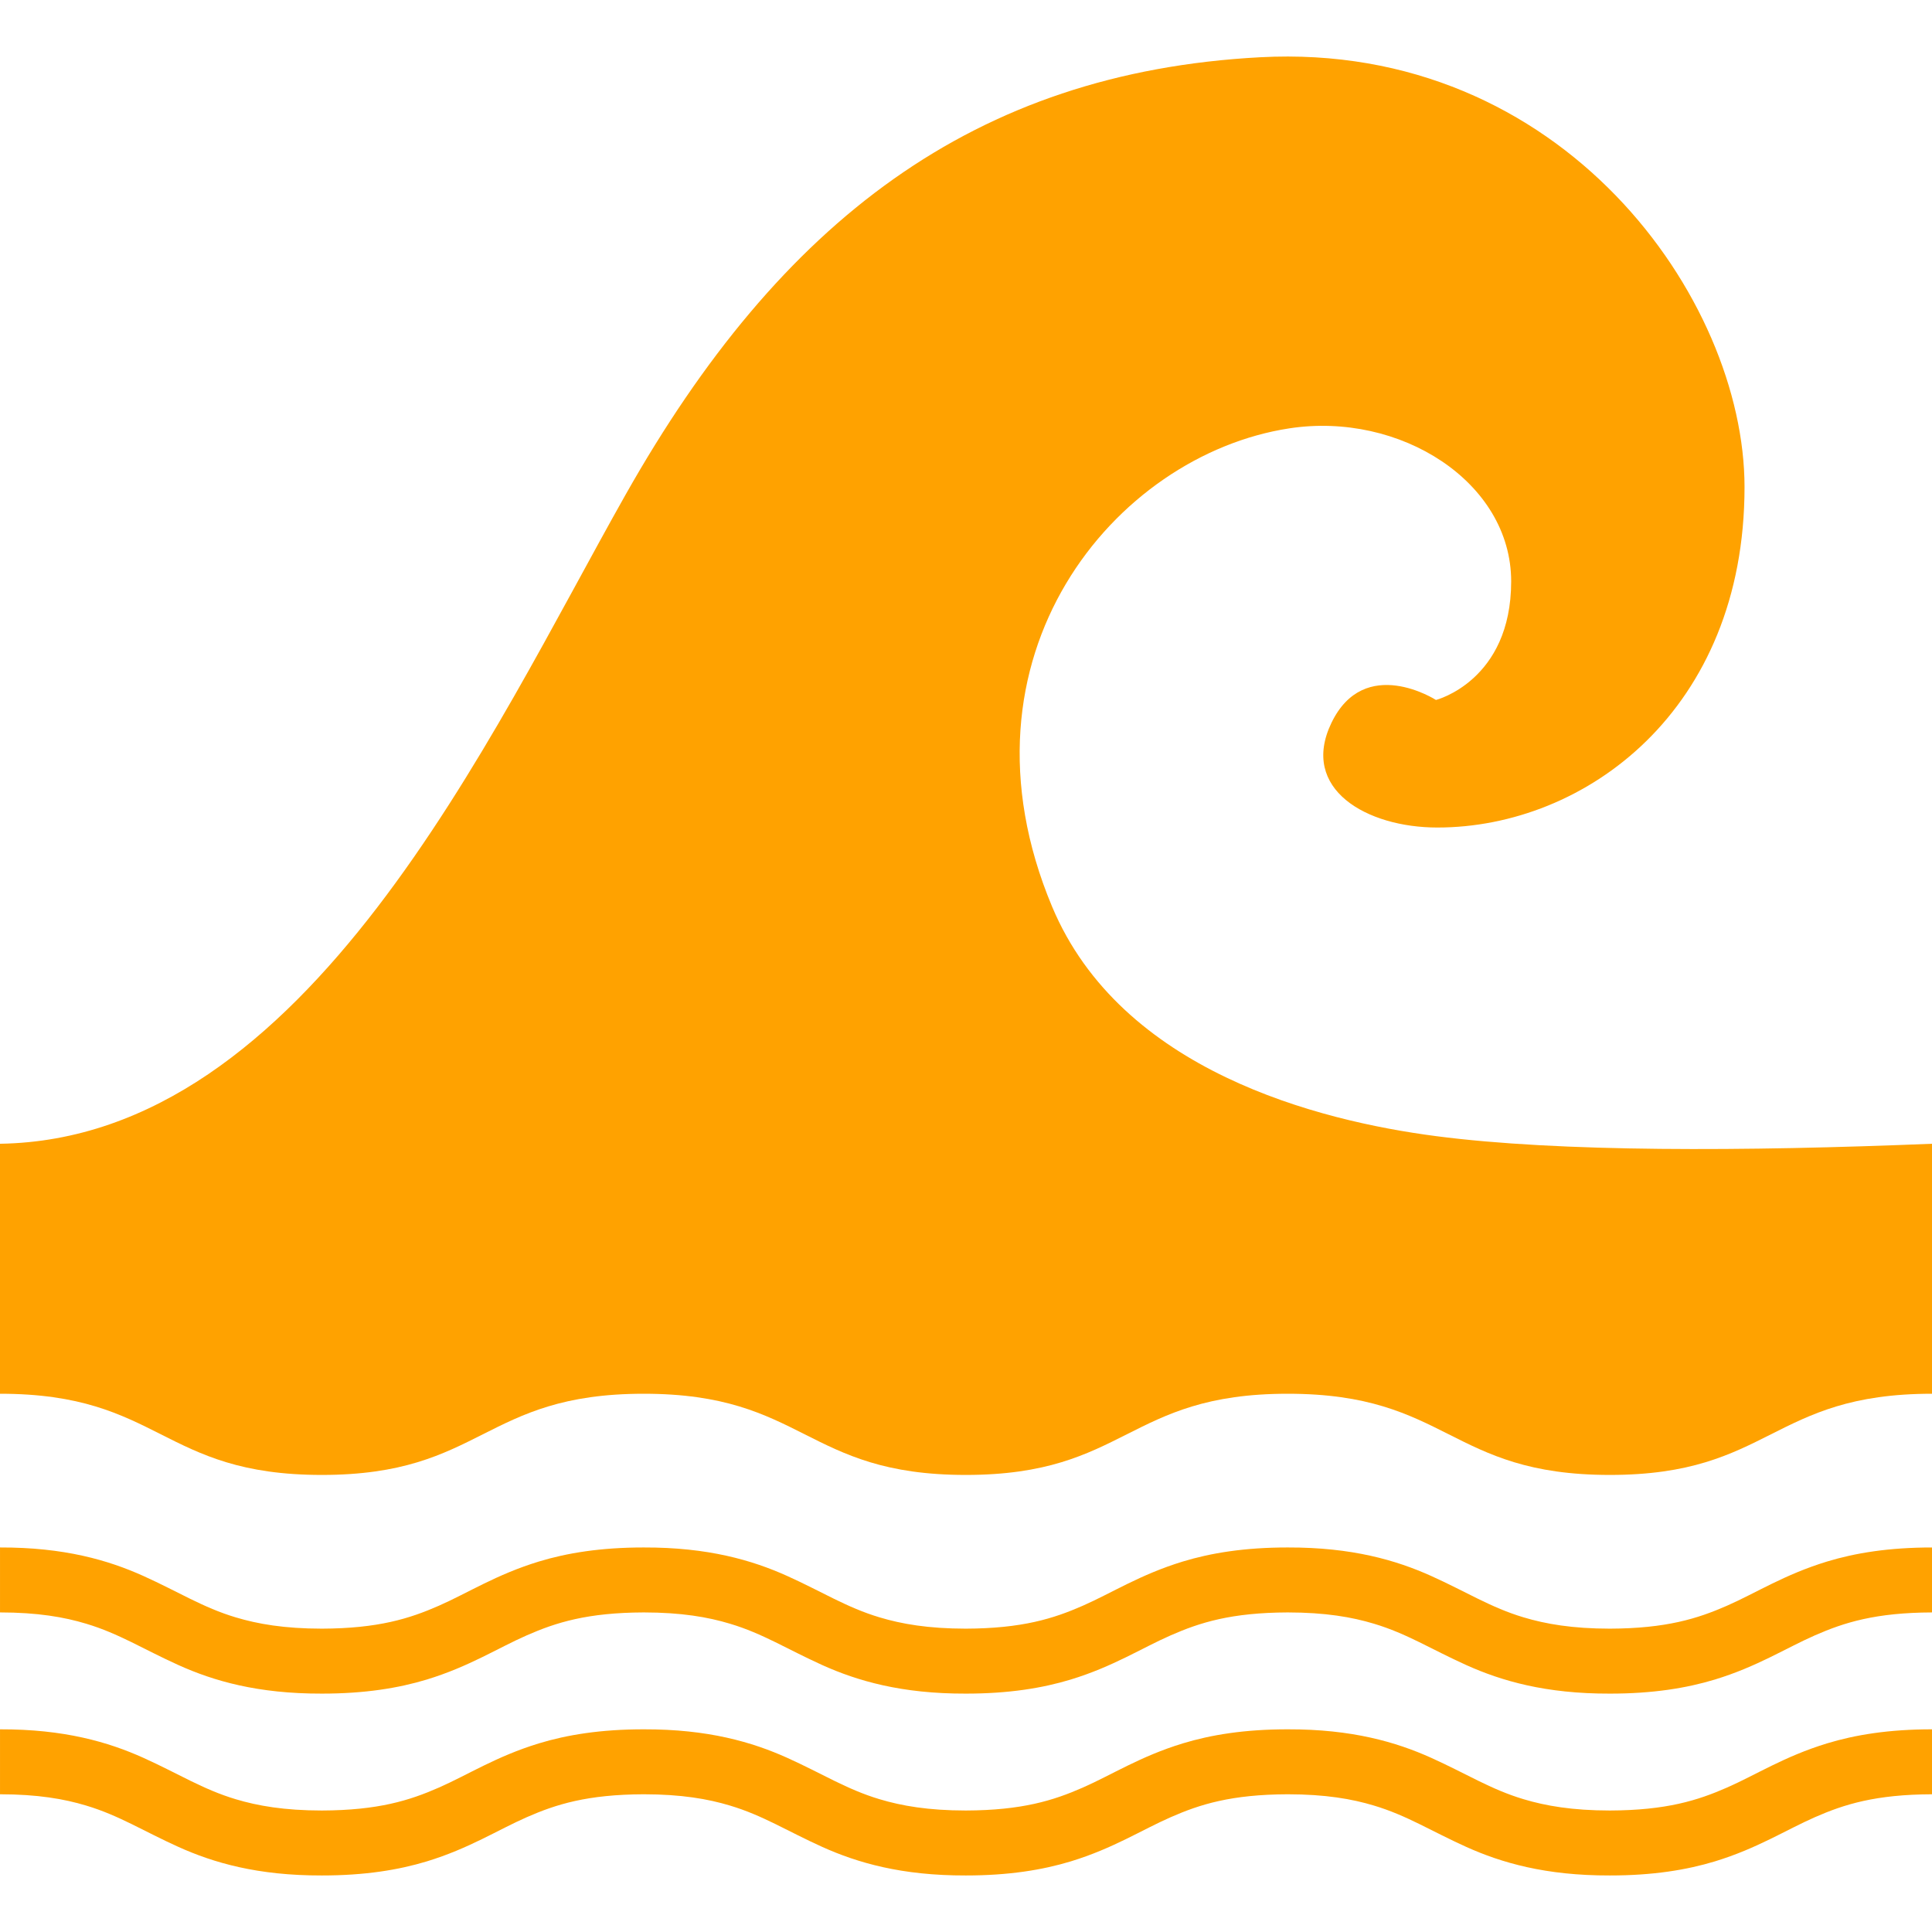 <!--?xml version="1.0" encoding="utf-8"?-->
<!-- Generator: Adobe Illustrator 18.1.1, SVG Export Plug-In . SVG Version: 6.00 Build 0)  -->

<svg version="1.1" id="_x32_" xmlns="http://www.w3.org/2000/svg" xmlns:xlink="http://www.w3.org/1999/xlink" x="0px" y="0px" viewBox="0 0 512 512" style="width: 32px; height: 32px; opacity: 1;" xml:space="preserve">
<style type="text/css">
	.st0{fill:#4B4B4B;}
</style>
<g>
	<path class="st0" d="M380.548,301.084c-31.082-4.051-83.486-17.239-101.741-60.835c-27.719-66.246,16.574-119.635,62.86-126.728
		c29.342-4.505,58.809,14.187,58.809,40.553c0,26.358-19.928,31.426-19.928,31.426s-18.92-12.162-27.711,6.085
		c-8.438,17.541,9.363,27.719,28.072,27.719c39.209,0,81.41-31.09,81.41-90.226c0-49.899-48.236-118.198-128.409-113.903
		c-75.694,4.052-127.082,43.26-168.148,115.963C129.772,194.879,81.427,301.84,0,303.109v66.248
		c42.646,0,42.646,21.516,85.289,21.516c42.658,0,42.658-21.516,85.314-21.516c42.672,0,42.672,21.516,85.339,21.516
		c42.659,0,42.659-21.516,85.314-21.516c42.689,0,42.689,21.516,85.373,21.516c42.683,0,42.683-21.516,85.372-21.516v-66.248
		C462.318,305.135,413.293,305.361,380.548,301.084z" style="fill: rgb(255, 162, 0);"></path>
	<path class="st0" d="M457.646,425.543c-7.758,3.404-16.054,6.018-31.018,6.068c-9.96-0.008-17.003-1.236-22.853-2.992
		c-8.724-2.605-15.209-6.791-24.505-10.977c-9.25-4.16-20.966-7.598-38.015-7.547c-11.376-0.008-20.331,1.454-27.82,3.732
		c-11.276,3.446-18.793,8.337-26.5,11.716c-7.75,3.404-16.041,6.018-30.993,6.068c-9.955-0.008-16.995-1.236-22.84-2.992
		c-8.724-2.605-15.204-6.791-24.496-10.977c-9.245-4.16-20.957-7.598-38.002-7.547c-11.376-0.008-20.331,1.454-27.82,3.732
		c-11.275,3.446-18.793,8.337-26.5,11.716c-7.749,3.404-16.041,6.018-30.993,6.068c-9.948-0.008-16.986-1.236-22.824-2.992
		c-8.715-2.605-15.191-6.791-24.483-10.977c-9.241-4.16-20.945-7.598-37.982-7.547v17.213c9.952,0.009,16.987,1.227,22.828,2.992
		c8.716,2.606,15.192,6.783,24.479,10.969c9.241,4.168,20.945,7.606,37.982,7.556c11.376,0.009,20.336-1.462,27.82-3.732
		c11.28-3.446,18.798-8.346,26.5-11.716c7.754-3.404,16.041-6.018,30.993-6.068c9.955,0.009,16.999,1.227,22.844,2.992
		c8.725,2.606,15.2,6.783,24.496,10.977c9.245,4.16,20.954,7.599,37.998,7.548c11.376,0.009,20.336-1.462,27.821-3.732
		c11.279-3.446,18.797-8.346,26.5-11.716c7.753-3.404,16.04-6.018,30.992-6.068c9.96,0.009,17.008,1.227,22.853,2.992
		c8.729,2.606,15.213,6.792,24.509,10.977c9.25,4.16,20.961,7.599,38.011,7.548c11.38,0.009,20.343-1.462,27.836-3.732
		c11.28-3.446,18.802-8.338,26.518-11.716c7.758-3.404,16.053-6.018,31.018-6.068v-17.213c-11.385-0.008-20.344,1.454-27.837,3.732
		C472.88,417.273,465.358,422.164,457.646,425.543z" style="fill: rgb(255, 162, 0);"></path>
	<path class="st0" d="M457.646,473.736c-7.758,3.404-16.054,6.018-31.018,6.068c-9.96-0.009-17.003-1.236-22.853-2.992
		c-8.724-2.605-15.209-6.791-24.505-10.976c-9.25-4.16-20.966-7.599-38.015-7.548c-11.376-0.009-20.331,1.454-27.82,3.732
		c-11.276,3.446-18.793,8.337-26.5,11.716c-7.75,3.404-16.041,6.018-30.993,6.068c-9.955-0.009-16.995-1.236-22.84-2.992
		c-8.724-2.605-15.204-6.791-24.496-10.976c-9.245-4.16-20.957-7.599-38.002-7.548c-11.376-0.009-20.331,1.454-27.82,3.732
		c-11.275,3.446-18.793,8.337-26.5,11.716c-7.749,3.404-16.041,6.018-30.993,6.068c-9.948-0.009-16.986-1.236-22.824-2.992
		c-8.715-2.605-15.191-6.791-24.483-10.976c-9.241-4.16-20.945-7.599-37.982-7.548v17.213c9.952,0.008,16.987,1.227,22.828,2.992
		c8.716,2.605,15.192,6.782,24.479,10.968c9.241,4.168,20.945,7.606,37.982,7.556c11.376,0.008,20.336-1.462,27.82-3.732
		c11.28-3.446,18.798-8.346,26.5-11.716c7.754-3.404,16.041-6.018,30.993-6.068c9.955,0.008,16.999,1.227,22.844,2.992
		c8.725,2.605,15.2,6.782,24.496,10.976c9.245,4.16,20.954,7.599,37.998,7.548c11.376,0.008,20.336-1.462,27.821-3.732
		c11.279-3.446,18.797-8.346,26.5-11.716c7.753-3.404,16.04-6.018,30.992-6.068c9.96,0.008,17.008,1.227,22.853,2.992
		c8.729,2.605,15.213,6.79,24.509,10.976c9.25,4.16,20.961,7.599,38.011,7.548c11.38,0.008,20.343-1.462,27.836-3.732
		c11.28-3.446,18.802-8.337,26.518-11.716c7.758-3.404,16.053-6.018,31.018-6.068v-17.213c-11.385-0.009-20.344,1.454-27.837,3.732
		C472.88,465.466,465.358,470.357,457.646,473.736z" style="fill: rgb(255, 162, 0);"></path>
</g>
</svg>

